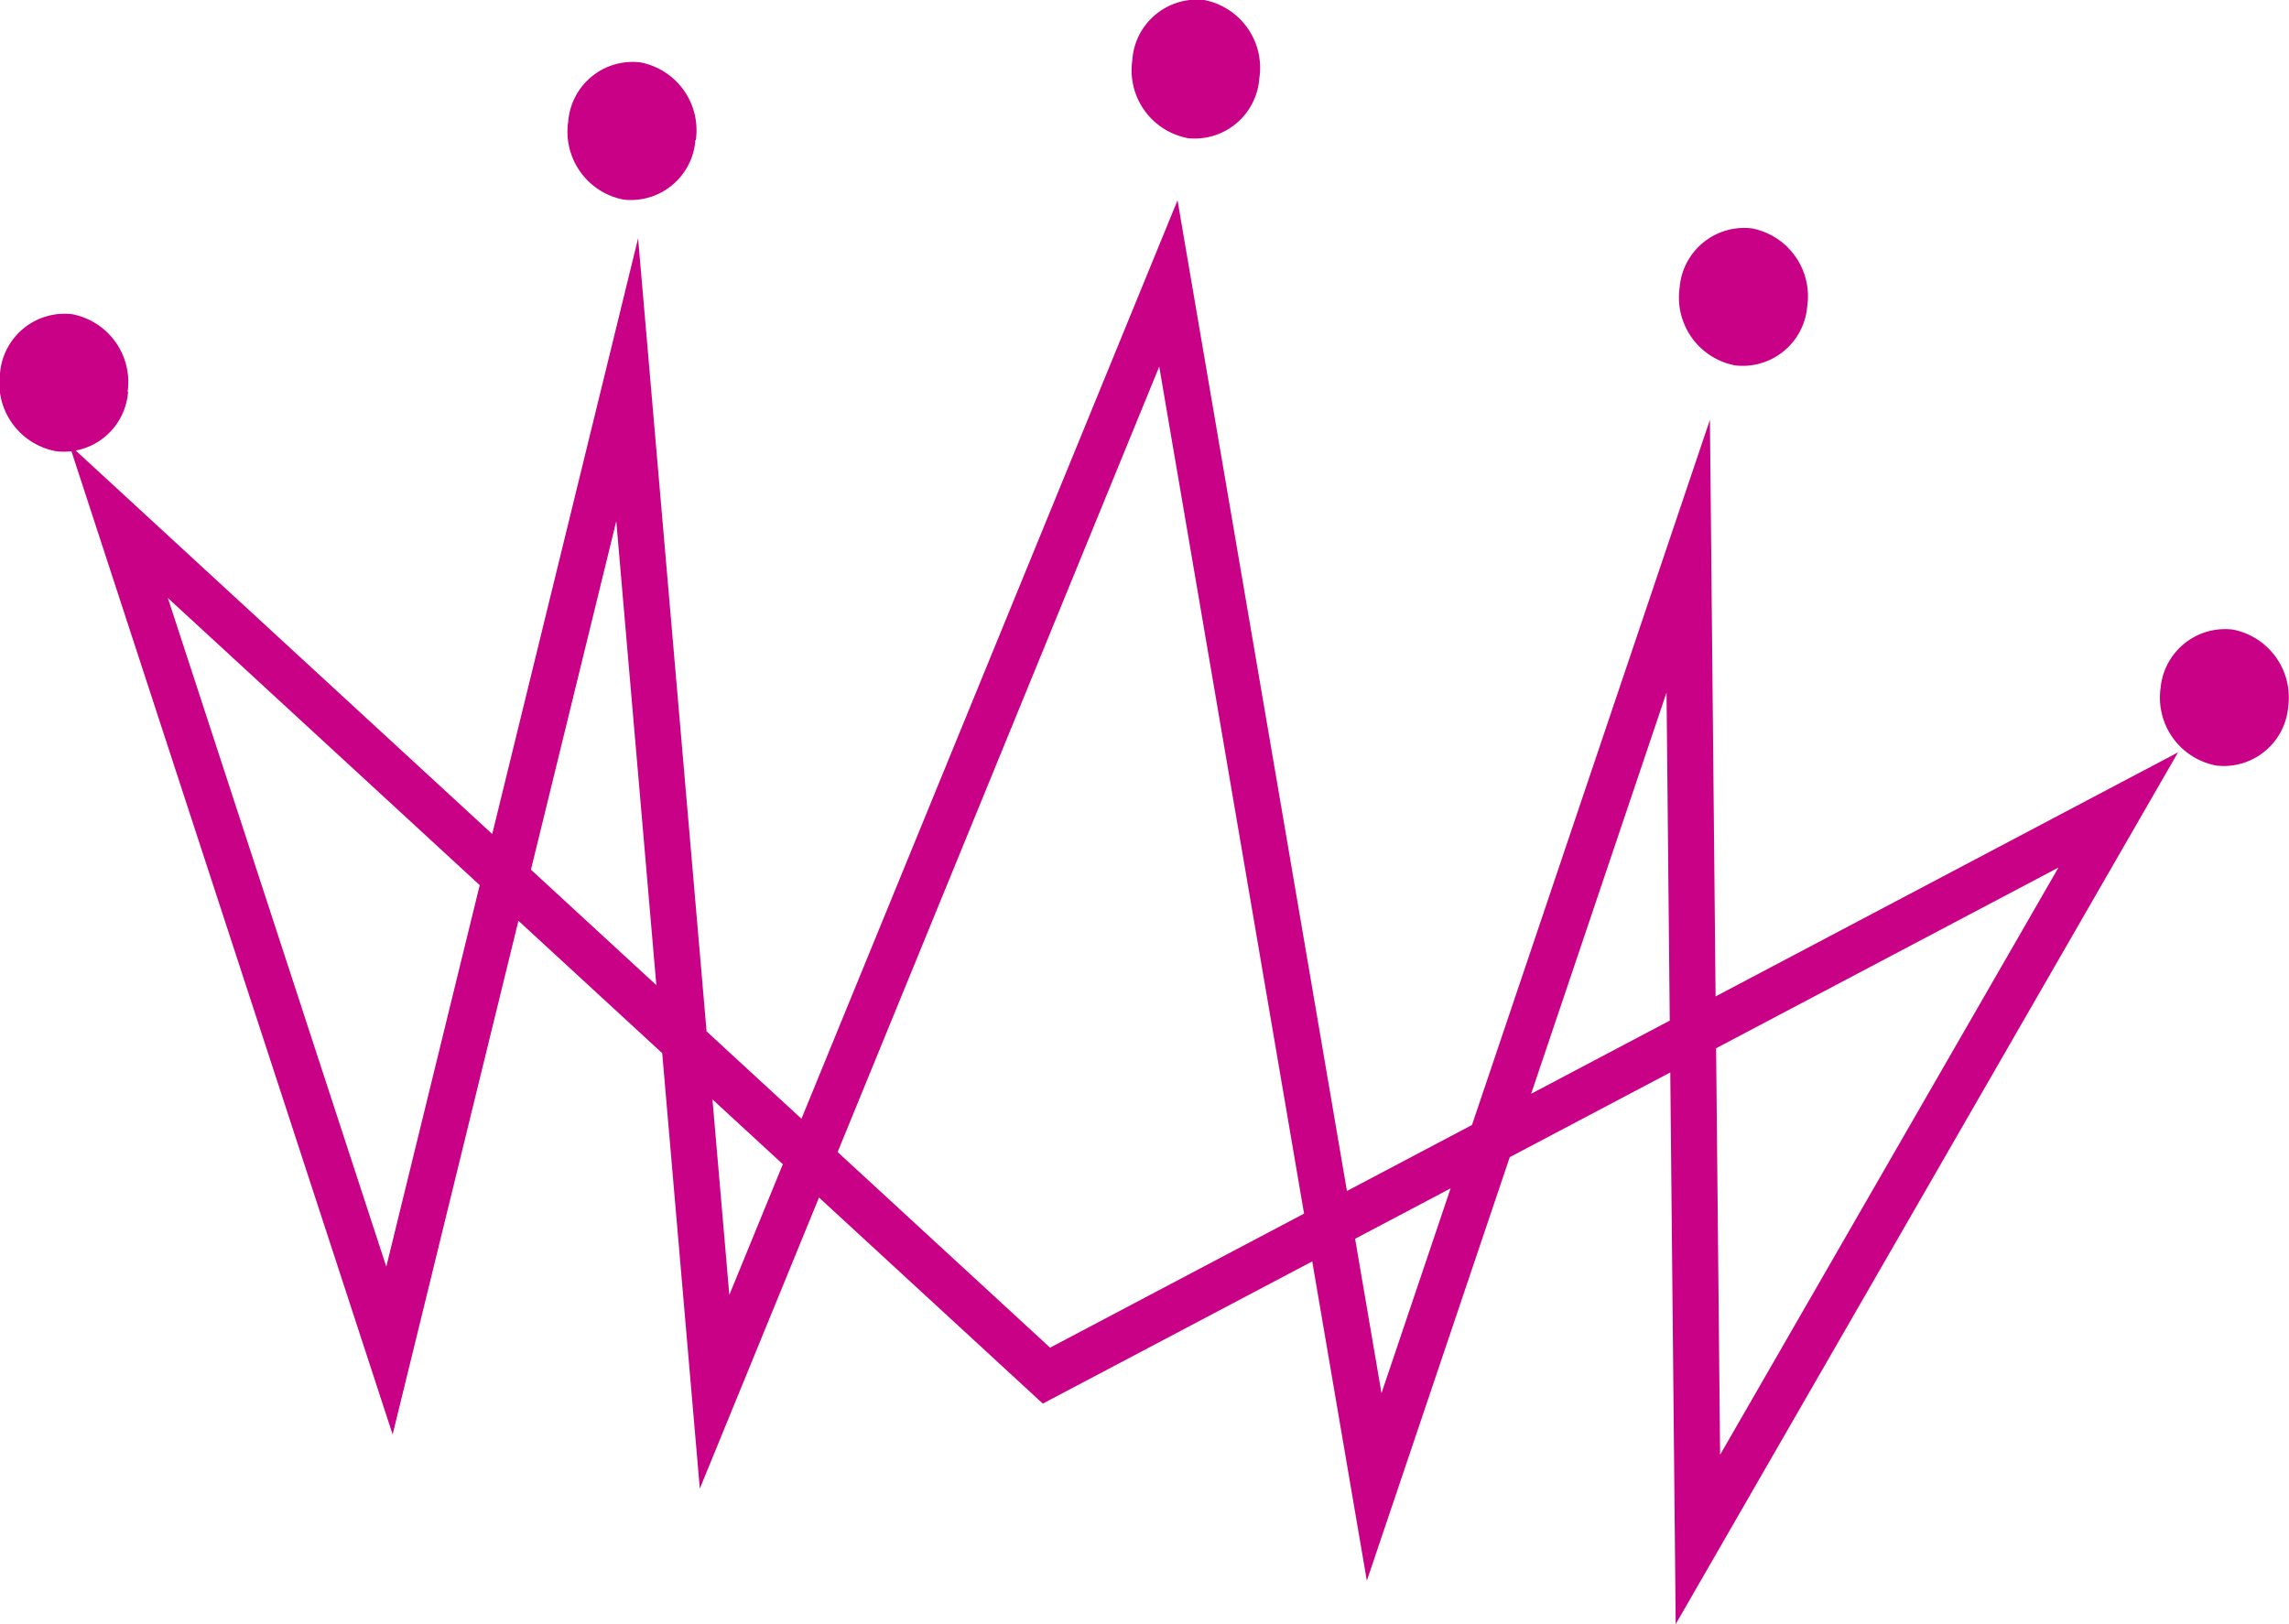 <svg xmlns="http://www.w3.org/2000/svg" viewBox="0 0 149.05 105.78"><defs><style>.cls-1{fill:none;stroke:#c80186;stroke-miterlimit:10;stroke-width:3px;}.cls-2{fill:#c80186;}</style></defs><title>Recurso 2</title><g id="Capa_2" data-name="Capa 2"><g id="Capa_1-2" data-name="Capa 1"><polygon class="cls-1" points="25.36 87.96 7.72 33.95 68.14 89.59 137.93 52.75 110.56 100.26 109.93 36.22 89.48 96.84 76.08 18.46 46.53 90.64 40.84 24.73 25.36 87.96"/><path class="cls-2" d="M117.68,19.94A4.22,4.22,0,0,1,113,23.8a4.5,4.5,0,0,1-3.63-5.06,4.22,4.22,0,0,1,4.68-3.87,4.5,4.5,0,0,1,3.63,5.07"/><path class="cls-2" d="M149,46a4.21,4.21,0,0,1-4.67,3.86,4.5,4.5,0,0,1-3.64-5.06A4.22,4.22,0,0,1,145.38,41,4.5,4.5,0,0,1,149,46"/><path class="cls-2" d="M82,5.11A4.22,4.22,0,0,1,77.36,9a4.5,4.5,0,0,1-3.63-5.06A4.22,4.22,0,0,1,78.41,0,4.5,4.5,0,0,1,82,5.11"/><path class="cls-2" d="M8.34,25.52a4.21,4.21,0,0,1-4.67,3.87A4.51,4.51,0,0,1,0,24.32a4.22,4.22,0,0,1,4.68-3.86,4.5,4.5,0,0,1,3.63,5.06"/><path class="cls-2" d="M45.28,9.12A4.21,4.21,0,0,1,40.61,13,4.5,4.5,0,0,1,37,7.92a4.21,4.21,0,0,1,4.68-3.86,4.5,4.5,0,0,1,3.63,5.06"/></g></g></svg>